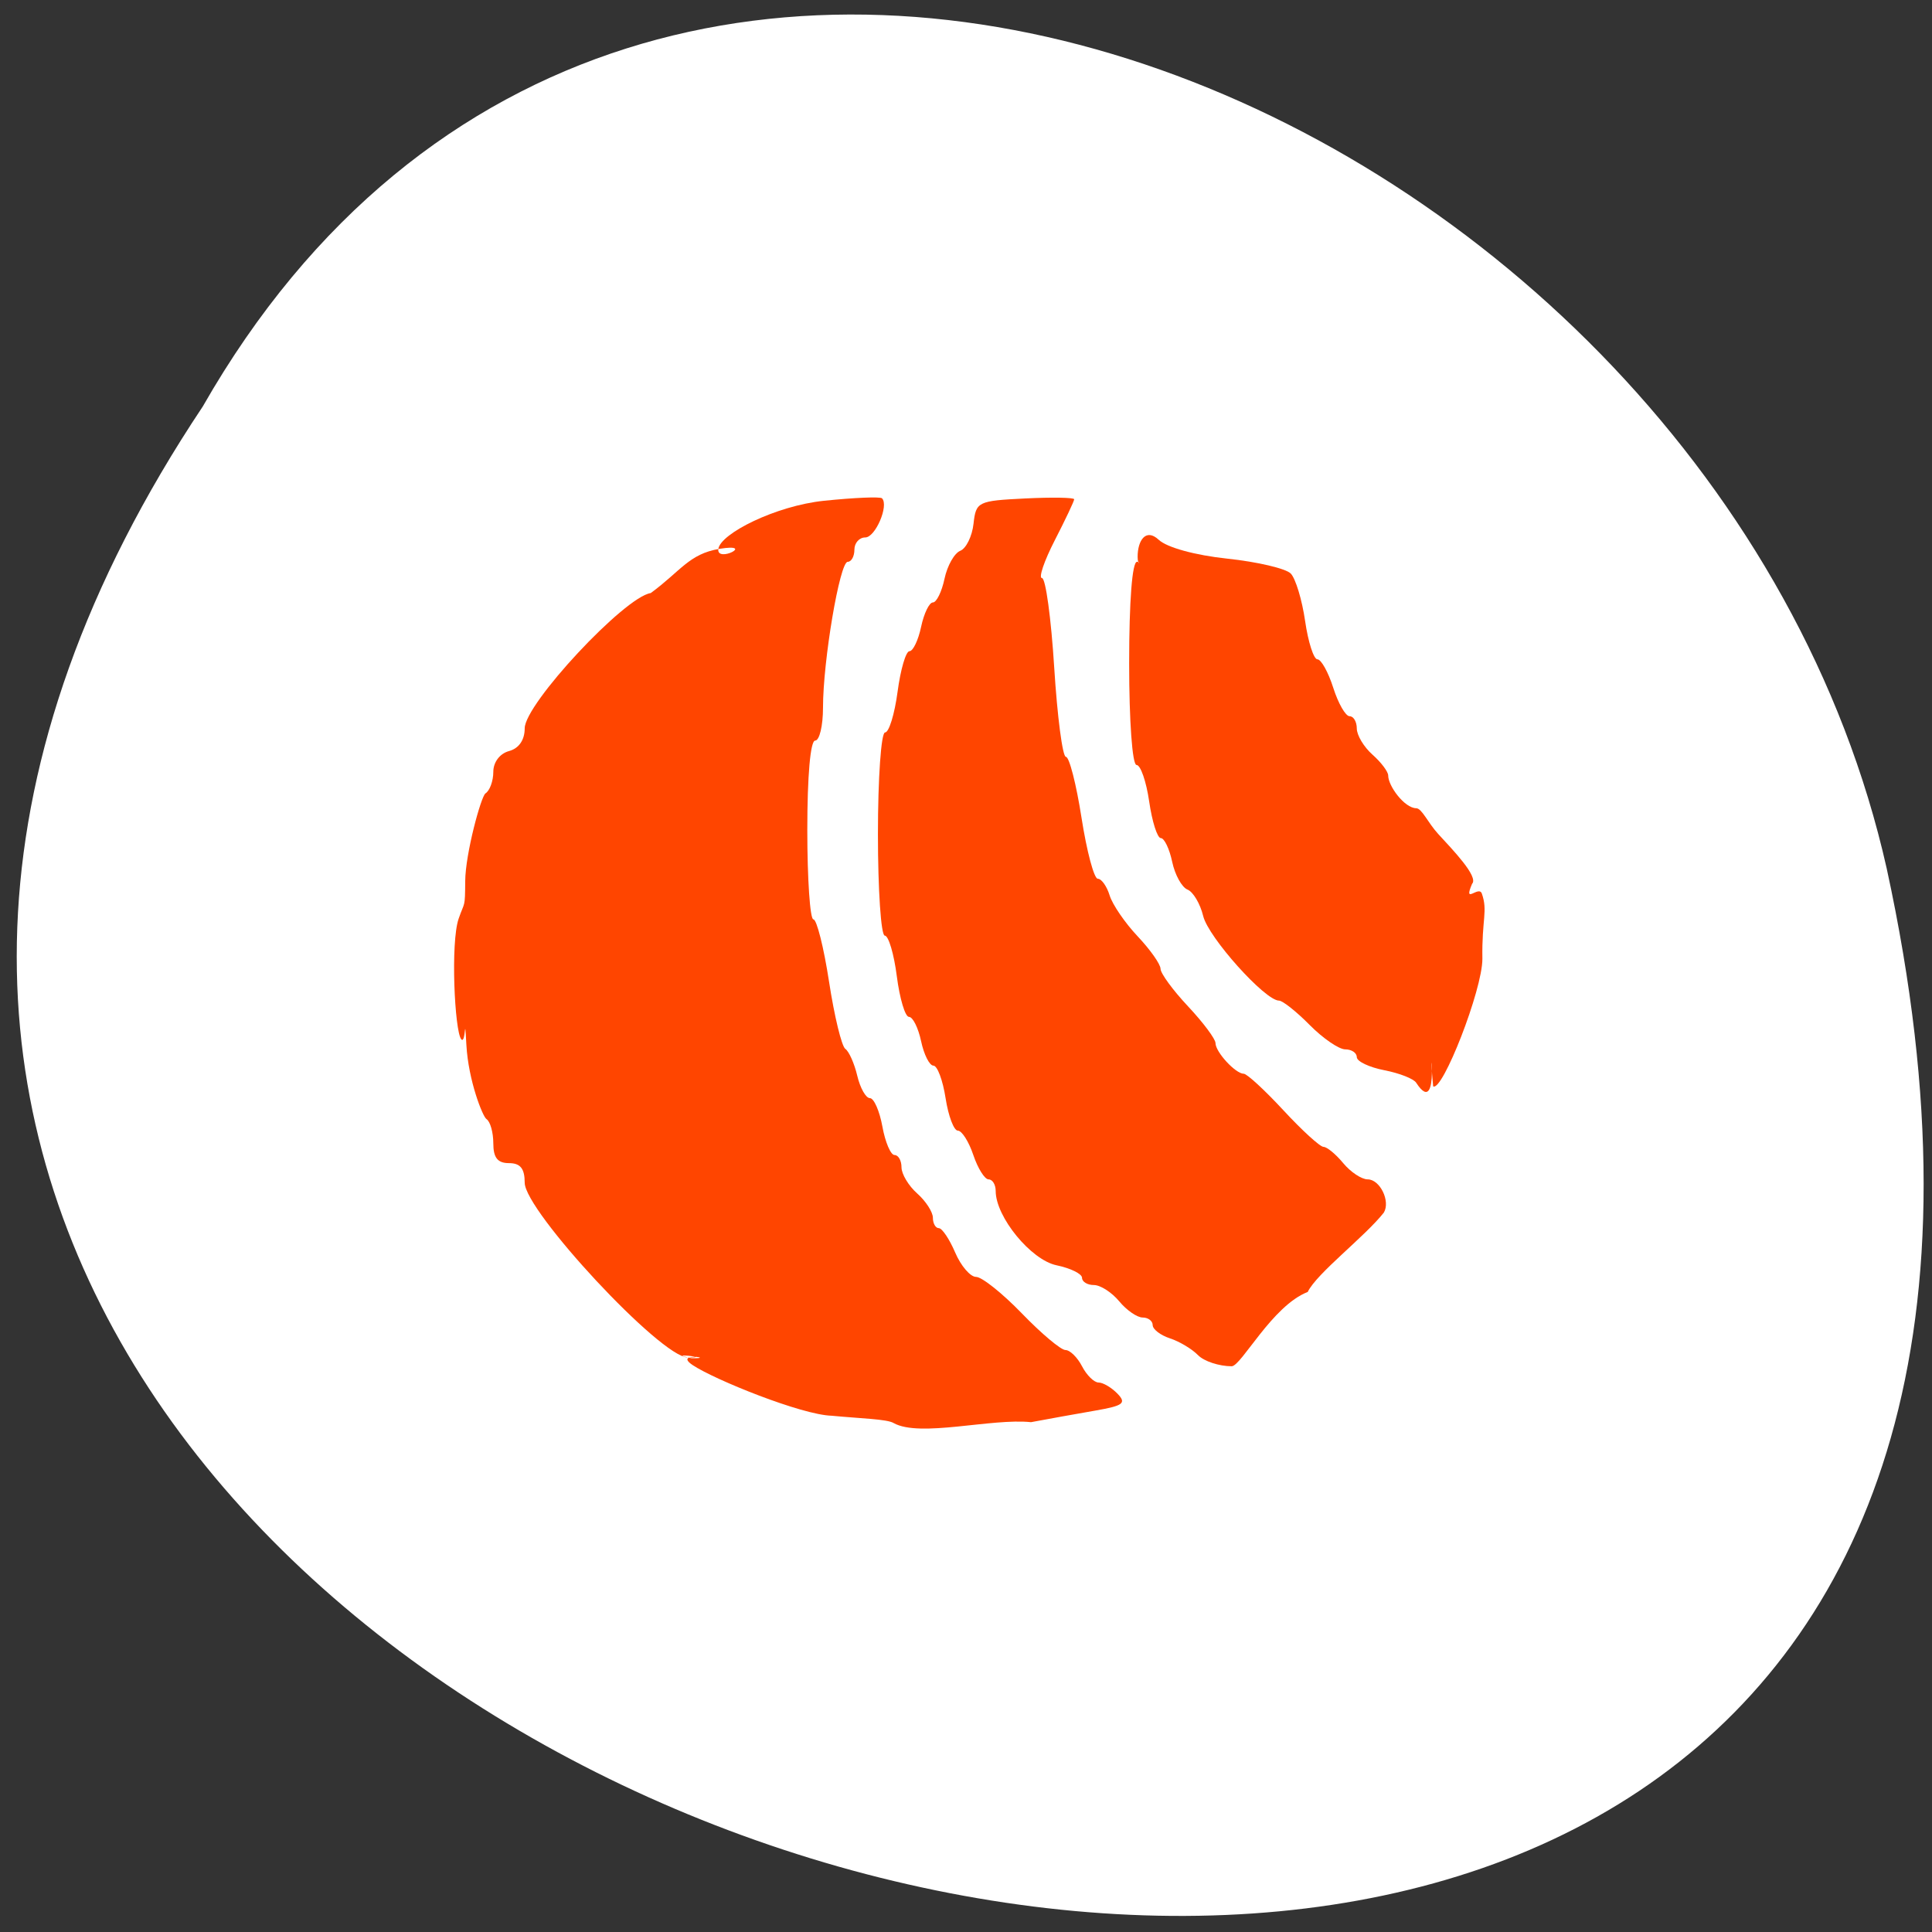 <svg xmlns="http://www.w3.org/2000/svg" xmlns:xlink="http://www.w3.org/1999/xlink" viewBox="0 0 256 256"><rect x="0" y="0" width="256" height="256" fill="#333333" stroke="none"/><defs><path id="0" d="m 153.54 78.21 c 0 12.274 -9.95 22.22 -22.22 22.22 -12.274 0 -22.22 -9.95 -22.22 -22.22 0 -12.274 9.95 -22.22 22.22 -22.22 12.274 0 22.22 9.95 22.22 22.22 z" style="fill:#f1490c;color:#000"/><use id="1" xlink:href="#0"/></defs><g transform="matrix(0.987 0 0 0.992 1.938 -0.805)" style="fill:#fff"><use xlink:href="#1" transform="translate(15.781 13.13)" width="1" height="1"/><use xlink:href="#1" transform="translate(18.424 91.18)" width="1" height="1"/><use xlink:href="#1" transform="translate(-66.794 48.49)" width="1" height="1"/><path d="m 20.935 850.74 c -127.95 190.94 280.09 308.54 226.07 61.711 -23.02 -102.01 -167.39 -163.91 -226.07 -61.711 z" transform="translate(4.323 -795.63)" style="color:#000"/></g><g style="fill:#ff4500;fill-rule:evenodd"><path d="m 118.412 188.563 c -0.858 -0.53 -4.38 -0.603 -8.216 -0.971 -3.963 -0.106 -15.503 -4.769 -18.401 -6.701 -2.676 -1.785 3.288 -0.852 -0.166 -0.922 -3.815 -0.757 2.972 -0.063 -0.491 -0.099 -3.568 0 -21.612 -19.435 -21.612 -23.154 0 -1.876 -0.576 -2.594 -2.08 -2.594 -1.512 0 -2.08 -0.718 -2.08 -2.628 0 -1.446 -0.407 -2.889 -0.905 -3.207 -0.498 -0.319 -2.399 -5.1 -2.662 -9.817 -0.264 -4.717 -0.046 0.027 -0.688 -0.773 -0.869 -1.083 -1.431 -12.791 -0.34 -15.963 0.806 -2.342 0.847 -1.306 0.872 -4.973 0.025 -3.666 2.111 -11.264 2.683 -11.63 0.572 -0.366 1.04 -1.651 1.04 -2.856 0 -1.285 0.86 -2.423 2.08 -2.754 1.312 -0.355 2.08 -1.469 2.08 -3.016 0 -3.227 13.218 -17.412 16.7 -17.921 3.986 -2.924 5.062 -5.182 9.095 -5.858 4.92 -0.808 -0.404 1.938 -0.139 0.013 0.28 -2.035 7.6 -5.719 13.991 -6.383 4.006 -0.416 7.471 -0.563 7.701 -0.325 0.928 0.961 -0.882 5.183 -2.222 5.183 -0.791 0 -1.439 0.727 -1.439 1.615 0 0.888 -0.399 1.615 -0.888 1.615 -1.054 0 -3.273 13.098 -3.273 19.319 0 2.403 -0.468 4.369 -1.04 4.369 -0.63 0 -1.04 4.666 -1.04 11.844 0 6.514 0.363 11.844 0.806 11.844 0.443 0 1.378 3.726 2.078 8.28 0.7 4.554 1.67 8.551 2.155 8.883 0.485 0.332 1.197 1.936 1.582 3.564 0.385 1.629 1.138 2.961 1.673 2.961 0.535 0 1.281 1.696 1.656 3.769 0.376 2.073 1.099 3.769 1.607 3.769 0.508 0 0.924 0.732 0.924 1.626 0 0.894 0.936 2.455 2.08 3.469 1.144 1.014 2.08 2.463 2.08 3.22 0 0.757 0.354 1.376 0.786 1.376 0.432 0 1.408 1.454 2.167 3.23 0.76 1.777 2.007 3.23 2.772 3.23 0.765 0 3.497 2.18 6.072 4.845 2.574 2.665 5.169 4.845 5.766 4.845 0.597 0 1.587 0.969 2.199 2.153 0.612 1.184 1.598 2.153 2.191 2.153 0.593 0 1.722 0.666 2.509 1.481 1.214 1.257 0.77 1.595 -2.935 2.237 -2.401 0.416 -6.238 1.106 -8.526 1.535 -5.228 -0.554 -14.701 2.067 -18.203 0.118 z"/><path d="m 158.743 179.566 c -0.783 -0.81 -2.454 -1.812 -3.715 -2.226 -1.261 -0.414 -2.292 -1.205 -2.292 -1.757 0 -0.552 -0.598 -1.004 -1.329 -1.004 -0.731 0 -2.131 -0.969 -3.11 -2.153 -0.98 -1.184 -2.488 -2.153 -3.352 -2.153 -0.864 0 -1.57 -0.431 -1.57 -0.957 0 -0.526 -1.521 -1.274 -3.38 -1.661 -3.389 -0.705 -8.061 -6.408 -8.061 -9.84 0 -0.847 -0.422 -1.54 -0.938 -1.54 -0.516 0 -1.428 -1.454 -2.026 -3.23 -0.598 -1.777 -1.52 -3.23 -2.049 -3.23 -0.529 0 -1.261 -1.938 -1.627 -4.307 -0.366 -2.369 -1.091 -4.307 -1.611 -4.307 -0.52 0 -1.254 -1.454 -1.631 -3.23 -0.377 -1.777 -1.1 -3.23 -1.607 -3.23 -0.507 0 -1.232 -2.423 -1.612 -5.384 -0.379 -2.961 -1.098 -5.384 -1.596 -5.384 -0.498 0 -0.906 -6.057 -0.906 -13.459 0 -7.403 0.424 -13.459 0.943 -13.459 0.518 0 1.264 -2.423 1.658 -5.384 0.393 -2.961 1.102 -5.384 1.575 -5.384 0.473 0 1.168 -1.454 1.545 -3.23 0.377 -1.777 1.079 -3.23 1.56 -3.23 0.481 0 1.175 -1.413 1.541 -3.14 0.366 -1.727 1.306 -3.394 2.088 -3.705 0.782 -0.311 1.572 -1.926 1.757 -3.589 0.323 -2.915 0.57 -3.036 6.836 -3.345 3.576 -0.176 6.501 -0.127 6.501 0.109 0 0.236 -1.157 2.682 -2.571 5.435 -1.414 2.753 -2.176 5.006 -1.694 5.006 0.482 0 1.211 5.33 1.619 11.844 0.408 6.514 1.106 11.844 1.551 11.844 0.445 0 1.376 3.634 2.068 8.075 0.692 4.442 1.661 8.075 2.153 8.075 0.492 0 1.199 0.994 1.572 2.208 0.372 1.215 2.042 3.654 3.711 5.421 1.668 1.767 3.034 3.704 3.034 4.305 0 0.601 1.638 2.839 3.641 4.973 2.002 2.134 3.641 4.325 3.641 4.869 0 1.184 2.654 4.065 3.745 4.065 0.425 0 2.791 2.18 5.258 4.845 2.467 2.665 4.857 4.845 5.311 4.845 0.455 0 1.628 0.969 2.608 2.153 0.98 1.184 2.438 2.153 3.24 2.153 1.634 0 3.044 2.896 2.144 4.404 -2.536 3.211 -8.881 8.029 -10.088 10.517 -4.698 1.819 -8.77 9.771 -10.063 9.844 -1.675 0 -3.686 -0.663 -4.469 -1.473 z"/><path d="m 187.655 143.475 c -0.313 -0.525 -2.213 -1.274 -4.222 -1.664 -2.009 -0.39 -3.652 -1.172 -3.652 -1.737 0 -0.565 -0.686 -1.028 -1.524 -1.028 -0.838 0 -2.961 -1.454 -4.717 -3.23 -1.756 -1.777 -3.586 -3.23 -4.068 -3.23 -1.848 0 -9.357 -8.377 -10.042 -11.203 -0.396 -1.633 -1.333 -3.212 -2.082 -3.51 -0.75 -0.298 -1.663 -1.954 -2.029 -3.682 -0.366 -1.727 -1.044 -3.14 -1.506 -3.14 -0.462 0 -1.155 -2.18 -1.541 -4.845 -0.386 -2.665 -1.141 -4.845 -1.678 -4.845 -0.556 0 -0.976 -5.79 -0.976 -13.459 0 -8.255 0.402 -13.459 1.04 -13.459 0.572 0 0.082 0.609 0.082 -0.667 0 -2.153 1.091 -3.849 2.802 -2.247 1.086 1.018 4.818 2.042 9.084 2.495 3.982 0.422 7.765 1.311 8.406 1.974 0.641 0.663 1.496 3.492 1.901 6.286 0.405 2.794 1.139 5.08 1.632 5.08 0.493 0 1.436 1.696 2.097 3.769 0.661 2.073 1.633 3.769 2.161 3.769 0.528 0 0.959 0.732 0.959 1.626 0 0.894 0.936 2.455 2.08 3.469 1.144 1.014 2.08 2.255 2.08 2.758 0 1.402 2.165 4.319 3.708 4.34 0.756 0.01 1.54 1.906 2.914 3.405 1.885 2.056 5.398 5.675 4.494 6.61 -1.224 2.859 0.894 0.16 1.293 1.295 0.819 2.328 -0.017 3.365 0.073 8.657 0 4.124 -5.308 17.661 -6.523 16.884 -0.833 -8.973 1.128 4.717 -2.245 -0.47 z"/></g></svg>